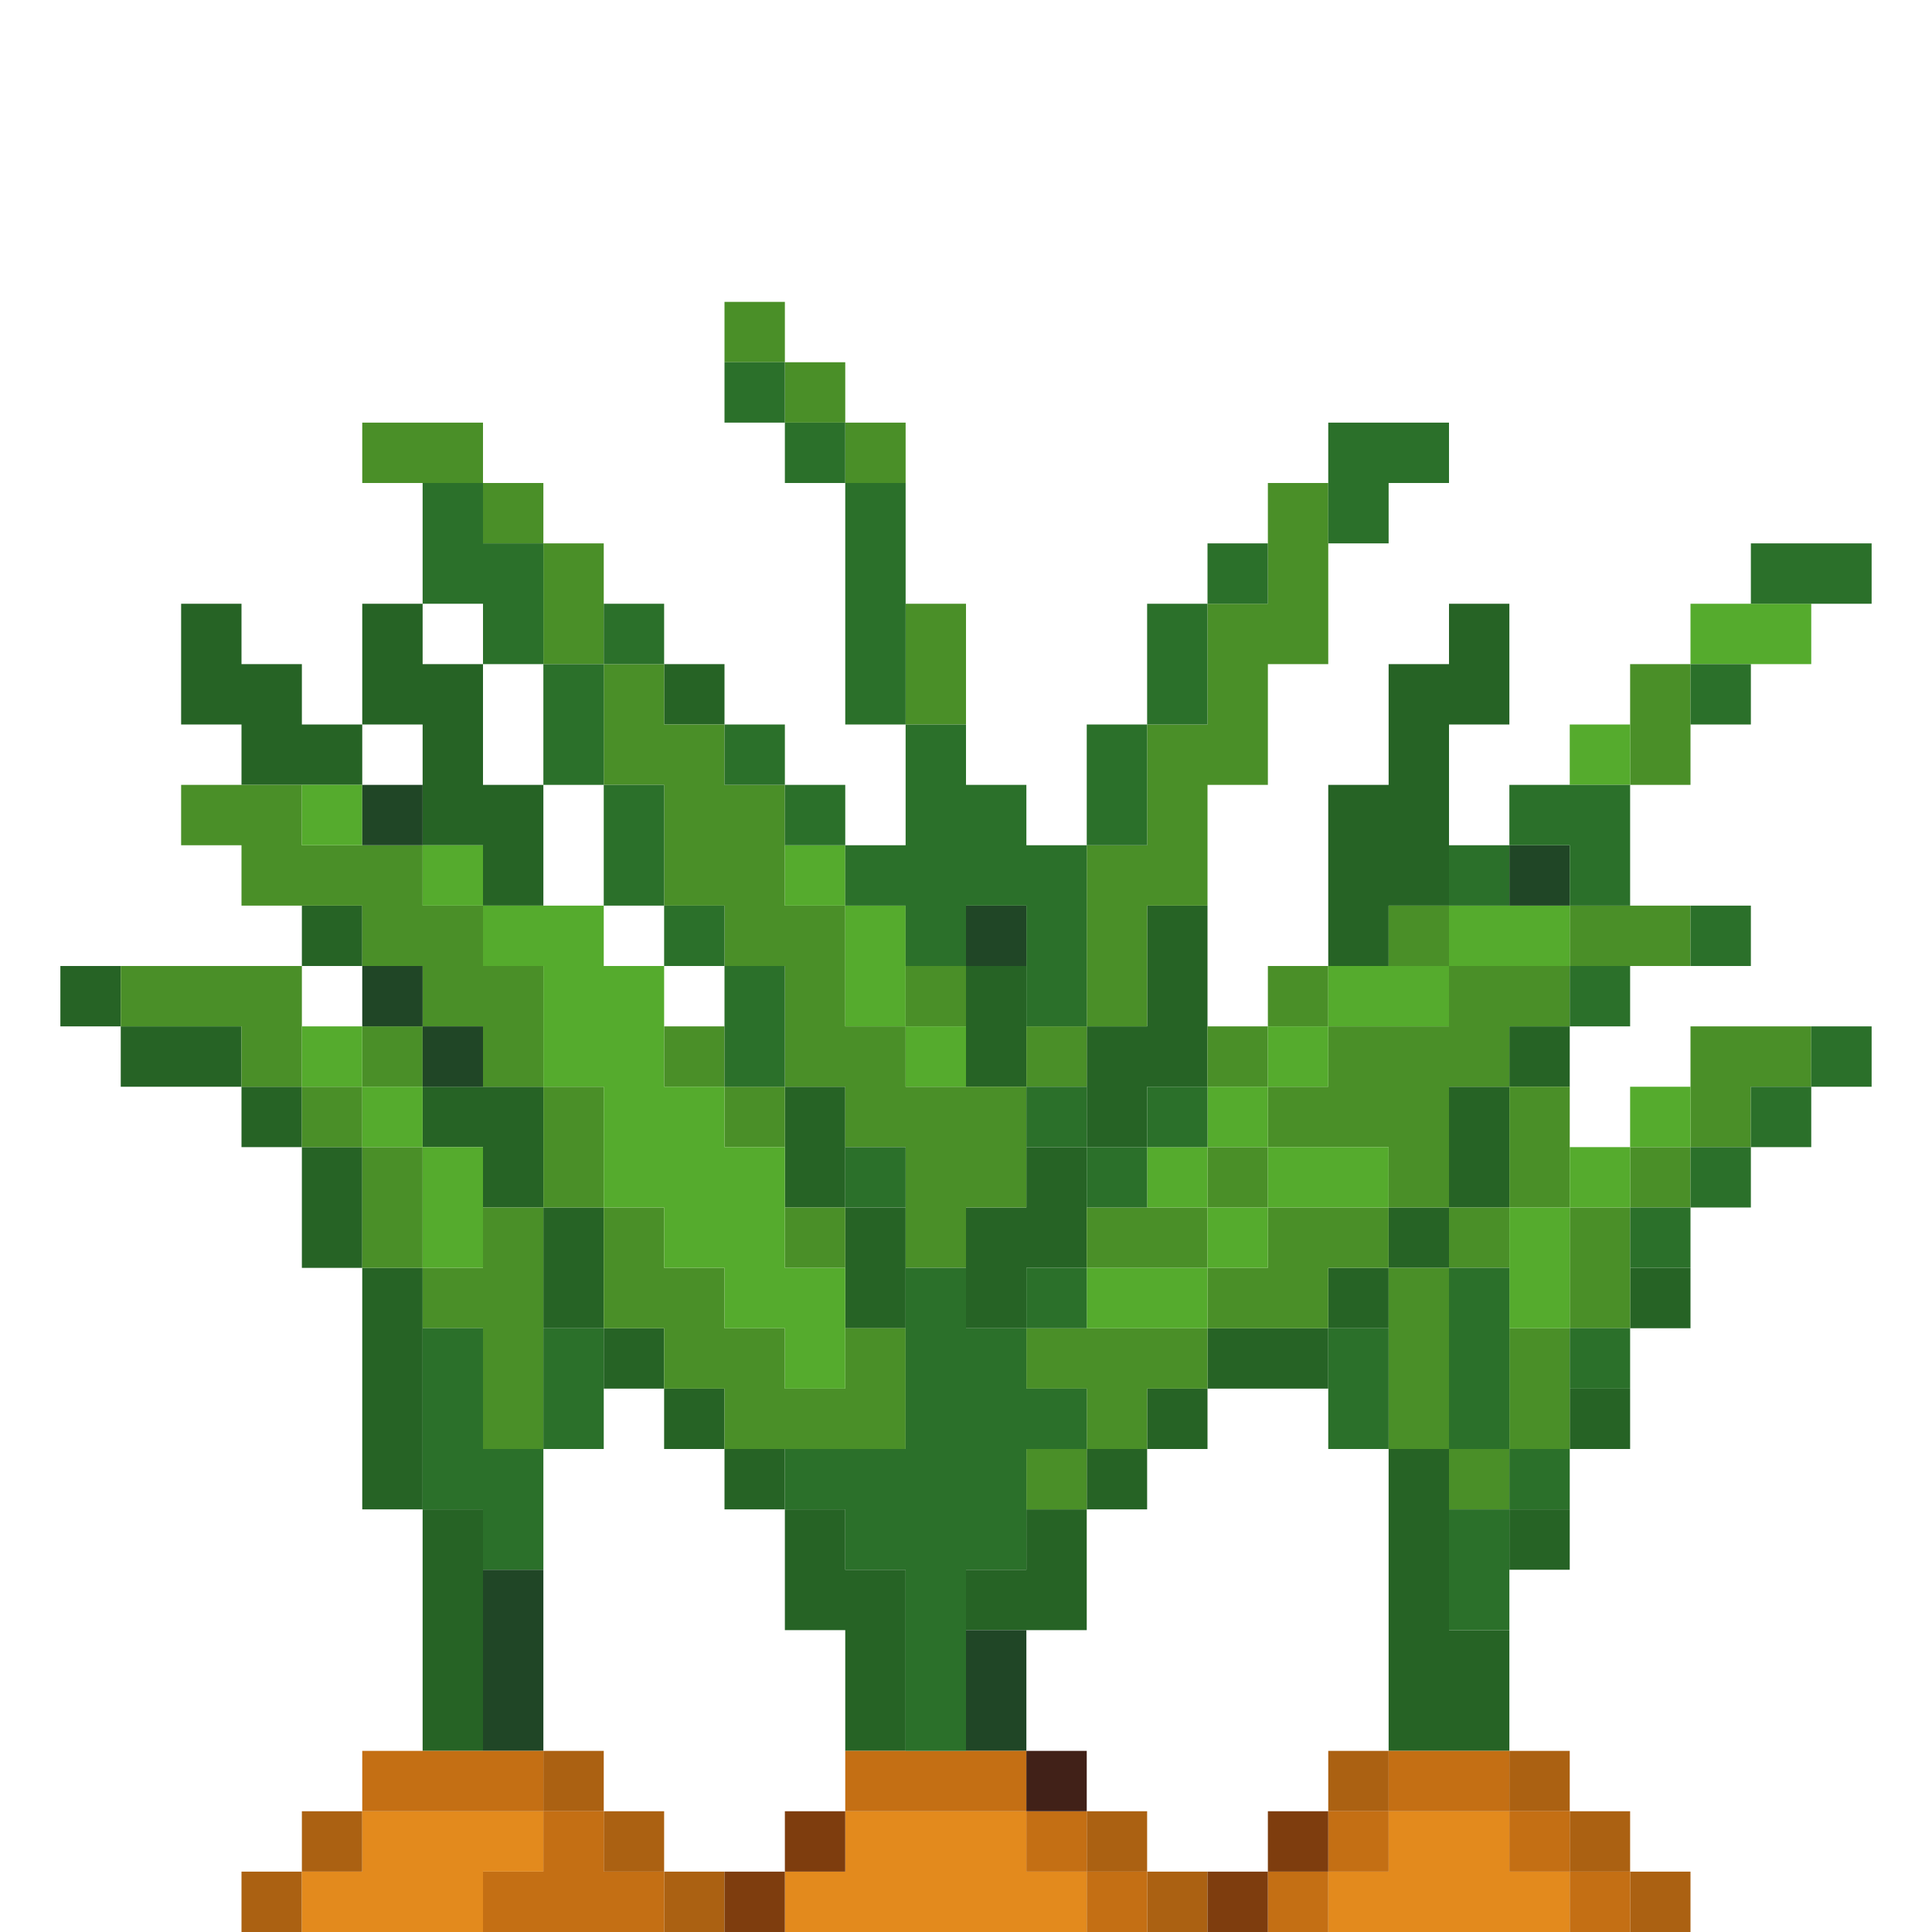 <?xml version="1.0" encoding="UTF-8" standalone="no"?>
<!DOCTYPE svg PUBLIC "-//W3C//DTD SVG 1.1//EN" 
  "http://www.w3.org/Graphics/SVG/1.1/DTD/svg11.dtd">
<svg width="32" height="32"
	 xmlns="http://www.w3.org/2000/svg" version="1.1">
 <path d="  M 1,16  L 1,17  L 2,17  L 2,16  Z  " style="fill:rgb(38, 99, 37); fill-opacity:1.000; stroke:none;" />
 <path d="  M 4,17  L 2,17  L 2,18  L 4,18  Z  " style="fill:rgb(38, 99, 37); fill-opacity:1.000; stroke:none;" />
 <path d="  M 4,13  L 6,13  L 6,12  L 5,12  L 5,11  L 4,11  L 4,10  L 3,10  L 3,12  L 4,12  Z  " style="fill:rgb(38, 99, 37); fill-opacity:1.000; stroke:none;" />
 <path d="  M 5,19  L 5,18  L 4,18  L 4,19  Z  " style="fill:rgb(38, 99, 37); fill-opacity:1.000; stroke:none;" />
 <path d="  M 5,15  L 5,16  L 6,16  L 6,15  Z  " style="fill:rgb(38, 99, 37); fill-opacity:1.000; stroke:none;" />
 <path d="  M 5,21  L 6,21  L 6,19  L 5,19  Z  " style="fill:rgb(38, 99, 37); fill-opacity:1.000; stroke:none;" />
 <path d="  M 7,14  L 8,14  L 8,15  L 9,15  L 9,13  L 8,13  L 8,11  L 7,11  L 7,10  L 6,10  L 6,12  L 7,12  Z  " style="fill:rgb(38, 99, 37); fill-opacity:1.000; stroke:none;" />
 <path d="  M 7,21  L 6,21  L 6,25  L 7,25  Z  " style="fill:rgb(38, 99, 37); fill-opacity:1.000; stroke:none;" />
 <path d="  M 7,19  L 8,19  L 8,20  L 9,20  L 9,18  L 7,18  Z  " style="fill:rgb(38, 99, 37); fill-opacity:1.000; stroke:none;" />
 <path d="  M 8,25  L 7,25  L 7,29  L 8,29  Z  " style="fill:rgb(38, 99, 37); fill-opacity:1.000; stroke:none;" />
 <path d="  M 10,20  L 9,20  L 9,22  L 10,22  Z  " style="fill:rgb(38, 99, 37); fill-opacity:1.000; stroke:none;" />
 <path d="  M 10,22  L 10,23  L 11,23  L 11,22  Z  " style="fill:rgb(38, 99, 37); fill-opacity:1.000; stroke:none;" />
 <path d="  M 12,11  L 11,11  L 11,12  L 12,12  Z  " style="fill:rgb(38, 99, 37); fill-opacity:1.000; stroke:none;" />
 <path d="  M 11,24  L 12,24  L 12,23  L 11,23  Z  " style="fill:rgb(38, 99, 37); fill-opacity:1.000; stroke:none;" />
 <path d="  M 13,25  L 13,24  L 12,24  L 12,25  Z  " style="fill:rgb(38, 99, 37); fill-opacity:1.000; stroke:none;" />
 <path d="  M 14,18  L 13,18  L 13,20  L 14,20  Z  " style="fill:rgb(38, 99, 37); fill-opacity:1.000; stroke:none;" />
 <path d="  M 15,26  L 14,26  L 14,25  L 13,25  L 13,27  L 14,27  L 14,29  L 15,29  Z  " style="fill:rgb(38, 99, 37); fill-opacity:1.000; stroke:none;" />
 <path d="  M 14,22  L 15,22  L 15,20  L 14,20  Z  " style="fill:rgb(38, 99, 37); fill-opacity:1.000; stroke:none;" />
 <path d="  M 17,16  L 16,16  L 16,18  L 17,18  Z  " style="fill:rgb(38, 99, 37); fill-opacity:1.000; stroke:none;" />
 <path d="  M 18,21  L 18,19  L 17,19  L 17,20  L 16,20  L 16,22  L 17,22  L 17,21  Z  " style="fill:rgb(38, 99, 37); fill-opacity:1.000; stroke:none;" />
 <path d="  M 18,27  L 18,25  L 17,25  L 17,26  L 16,26  L 16,27  Z  " style="fill:rgb(38, 99, 37); fill-opacity:1.000; stroke:none;" />
 <path d="  M 20,15  L 19,15  L 19,17  L 18,17  L 18,19  L 19,19  L 19,18  L 20,18  Z  " style="fill:rgb(38, 99, 37); fill-opacity:1.000; stroke:none;" />
 <path d="  M 18,24  L 18,25  L 19,25  L 19,24  Z  " style="fill:rgb(38, 99, 37); fill-opacity:1.000; stroke:none;" />
 <path d="  M 19,24  L 20,24  L 20,23  L 19,23  Z  " style="fill:rgb(38, 99, 37); fill-opacity:1.000; stroke:none;" />
 <path d="  M 22,23  L 22,22  L 20,22  L 20,23  Z  " style="fill:rgb(38, 99, 37); fill-opacity:1.000; stroke:none;" />
 <path d="  M 23,15  L 24,15  L 24,12  L 25,12  L 25,10  L 24,10  L 24,11  L 23,11  L 23,13  L 22,13  L 22,16  L 23,16  Z  " style="fill:rgb(38, 99, 37); fill-opacity:1.000; stroke:none;" />
 <path d="  M 23,22  L 23,21  L 22,21  L 22,22  Z  " style="fill:rgb(38, 99, 37); fill-opacity:1.000; stroke:none;" />
 <path d="  M 24,20  L 23,20  L 23,21  L 24,21  Z  " style="fill:rgb(38, 99, 37); fill-opacity:1.000; stroke:none;" />
 <path d="  M 25,27  L 24,27  L 24,24  L 23,24  L 23,29  L 25,29  Z  " style="fill:rgb(38, 99, 37); fill-opacity:1.000; stroke:none;" />
 <path d="  M 24,18  L 24,20  L 25,20  L 25,18  Z  " style="fill:rgb(38, 99, 37); fill-opacity:1.000; stroke:none;" />
 <path d="  M 26,18  L 26,17  L 25,17  L 25,18  Z  " style="fill:rgb(38, 99, 37); fill-opacity:1.000; stroke:none;" />
 <path d="  M 25,25  L 25,26  L 26,26  L 26,25  Z  " style="fill:rgb(38, 99, 37); fill-opacity:1.000; stroke:none;" />
 <path d="  M 26,24  L 27,24  L 27,23  L 26,23  Z  " style="fill:rgb(38, 99, 37); fill-opacity:1.000; stroke:none;" />
 <path d="  M 27,22  L 28,22  L 28,21  L 27,21  Z  " style="fill:rgb(38, 99, 37); fill-opacity:1.000; stroke:none;" />
 <path d="  M 4,17  L 4,18  L 5,18  L 5,16  L 2,16  L 2,17  Z  " style="fill:rgb(74, 143, 40); fill-opacity:1.000; stroke:none;" />
 <path d="  M 5,13  L 3,13  L 3,14  L 4,14  L 4,15  L 6,15  L 6,16  L 7,16  L 7,17  L 8,17  L 8,18  L 9,18  L 9,16  L 8,16  L 8,15  L 7,15  L 7,14  L 5,14  Z  " style="fill:rgb(74, 143, 40); fill-opacity:1.000; stroke:none;" />
 <path d="  M 6,19  L 6,18  L 5,18  L 5,19  Z  " style="fill:rgb(74, 143, 40); fill-opacity:1.000; stroke:none;" />
 <path d="  M 6,8  L 8,8  L 8,7  L 6,7  Z  " style="fill:rgb(74, 143, 40); fill-opacity:1.000; stroke:none;" />
 <path d="  M 6,18  L 7,18  L 7,17  L 6,17  Z  " style="fill:rgb(74, 143, 40); fill-opacity:1.000; stroke:none;" />
 <path d="  M 7,19  L 6,19  L 6,21  L 7,21  Z  " style="fill:rgb(74, 143, 40); fill-opacity:1.000; stroke:none;" />
 <path d="  M 8,24  L 9,24  L 9,20  L 8,20  L 8,21  L 7,21  L 7,22  L 8,22  Z  " style="fill:rgb(74, 143, 40); fill-opacity:1.000; stroke:none;" />
 <path d="  M 9,8  L 8,8  L 8,9  L 9,9  Z  " style="fill:rgb(74, 143, 40); fill-opacity:1.000; stroke:none;" />
 <path d="  M 9,9  L 9,11  L 10,11  L 10,9  Z  " style="fill:rgb(74, 143, 40); fill-opacity:1.000; stroke:none;" />
 <path d="  M 9,20  L 10,20  L 10,18  L 9,18  Z  " style="fill:rgb(74, 143, 40); fill-opacity:1.000; stroke:none;" />
 <path d="  M 13,18  L 14,18  L 14,19  L 15,19  L 15,21  L 16,21  L 16,20  L 17,20  L 17,18  L 15,18  L 15,17  L 14,17  L 14,15  L 13,15  L 13,13  L 12,13  L 12,12  L 11,12  L 11,11  L 10,11  L 10,13  L 11,13  L 11,15  L 12,15  L 12,16  L 13,16  Z  " style="fill:rgb(74, 143, 40); fill-opacity:1.000; stroke:none;" />
 <path d="  M 15,22  L 14,22  L 14,23  L 13,23  L 13,22  L 12,22  L 12,21  L 11,21  L 11,20  L 10,20  L 10,22  L 11,22  L 11,23  L 12,23  L 12,24  L 15,24  Z  " style="fill:rgb(74, 143, 40); fill-opacity:1.000; stroke:none;" />
 <path d="  M 12,17  L 11,17  L 11,18  L 12,18  Z  " style="fill:rgb(74, 143, 40); fill-opacity:1.000; stroke:none;" />
 <path d="  M 13,6  L 13,5  L 12,5  L 12,6  Z  " style="fill:rgb(74, 143, 40); fill-opacity:1.000; stroke:none;" />
 <path d="  M 12,18  L 12,19  L 13,19  L 13,18  Z  " style="fill:rgb(74, 143, 40); fill-opacity:1.000; stroke:none;" />
 <path d="  M 14,6  L 13,6  L 13,7  L 14,7  Z  " style="fill:rgb(74, 143, 40); fill-opacity:1.000; stroke:none;" />
 <path d="  M 14,21  L 14,20  L 13,20  L 13,21  Z  " style="fill:rgb(74, 143, 40); fill-opacity:1.000; stroke:none;" />
 <path d="  M 15,8  L 15,7  L 14,7  L 14,8  Z  " style="fill:rgb(74, 143, 40); fill-opacity:1.000; stroke:none;" />
 <path d="  M 16,10  L 15,10  L 15,12  L 16,12  Z  " style="fill:rgb(74, 143, 40); fill-opacity:1.000; stroke:none;" />
 <path d="  M 16,17  L 16,16  L 15,16  L 15,17  Z  " style="fill:rgb(74, 143, 40); fill-opacity:1.000; stroke:none;" />
 <path d="  M 17,18  L 18,18  L 18,17  L 17,17  Z  " style="fill:rgb(74, 143, 40); fill-opacity:1.000; stroke:none;" />
 <path d="  M 20,23  L 20,22  L 17,22  L 17,23  L 18,23  L 18,24  L 19,24  L 19,23  Z  " style="fill:rgb(74, 143, 40); fill-opacity:1.000; stroke:none;" />
 <path d="  M 17,25  L 18,25  L 18,24  L 17,24  Z  " style="fill:rgb(74, 143, 40); fill-opacity:1.000; stroke:none;" />
 <path d="  M 20,13  L 21,13  L 21,11  L 22,11  L 22,8  L 21,8  L 21,10  L 20,10  L 20,12  L 19,12  L 19,14  L 18,14  L 18,17  L 19,17  L 19,15  L 20,15  Z  " style="fill:rgb(74, 143, 40); fill-opacity:1.000; stroke:none;" />
 <path d="  M 20,20  L 18,20  L 18,21  L 20,21  Z  " style="fill:rgb(74, 143, 40); fill-opacity:1.000; stroke:none;" />
 <path d="  M 20,17  L 20,18  L 21,18  L 21,17  Z  " style="fill:rgb(74, 143, 40); fill-opacity:1.000; stroke:none;" />
 <path d="  M 21,20  L 21,19  L 20,19  L 20,20  Z  " style="fill:rgb(74, 143, 40); fill-opacity:1.000; stroke:none;" />
 <path d="  M 20,21  L 20,22  L 22,22  L 22,21  L 23,21  L 23,20  L 21,20  L 21,21  Z  " style="fill:rgb(74, 143, 40); fill-opacity:1.000; stroke:none;" />
 <path d="  M 21,16  L 21,17  L 22,17  L 22,16  Z  " style="fill:rgb(74, 143, 40); fill-opacity:1.000; stroke:none;" />
 <path d="  M 22,17  L 22,18  L 21,18  L 21,19  L 23,19  L 23,20  L 24,20  L 24,18  L 25,18  L 25,17  L 26,17  L 26,16  L 24,16  L 24,17  Z  " style="fill:rgb(74, 143, 40); fill-opacity:1.000; stroke:none;" />
 <path d="  M 24,16  L 24,15  L 23,15  L 23,16  Z  " style="fill:rgb(74, 143, 40); fill-opacity:1.000; stroke:none;" />
 <path d="  M 24,21  L 23,21  L 23,24  L 24,24  Z  " style="fill:rgb(74, 143, 40); fill-opacity:1.000; stroke:none;" />
 <path d="  M 25,21  L 25,20  L 24,20  L 24,21  Z  " style="fill:rgb(74, 143, 40); fill-opacity:1.000; stroke:none;" />
 <path d="  M 24,25  L 25,25  L 25,24  L 24,24  Z  " style="fill:rgb(74, 143, 40); fill-opacity:1.000; stroke:none;" />
 <path d="  M 26,18  L 25,18  L 25,20  L 26,20  Z  " style="fill:rgb(74, 143, 40); fill-opacity:1.000; stroke:none;" />
 <path d="  M 25,22  L 25,24  L 26,24  L 26,22  Z  " style="fill:rgb(74, 143, 40); fill-opacity:1.000; stroke:none;" />
 <path d="  M 26,16  L 28,16  L 28,15  L 26,15  Z  " style="fill:rgb(74, 143, 40); fill-opacity:1.000; stroke:none;" />
 <path d="  M 27,20  L 26,20  L 26,22  L 27,22  Z  " style="fill:rgb(74, 143, 40); fill-opacity:1.000; stroke:none;" />
 <path d="  M 28,11  L 27,11  L 27,13  L 28,13  Z  " style="fill:rgb(74, 143, 40); fill-opacity:1.000; stroke:none;" />
 <path d="  M 28,20  L 28,19  L 27,19  L 27,20  Z  " style="fill:rgb(74, 143, 40); fill-opacity:1.000; stroke:none;" />
 <path d="  M 30,18  L 30,17  L 28,17  L 28,19  L 29,19  L 29,18  Z  " style="fill:rgb(74, 143, 40); fill-opacity:1.000; stroke:none;" />
 <path d="  M 5,32  L 5,31  L 4,31  L 4,32  Z  " style="fill:rgb(171, 97, 18); fill-opacity:1.000; stroke:none;" />
 <path d="  M 6,30  L 5,30  L 5,31  L 6,31  Z  " style="fill:rgb(171, 97, 18); fill-opacity:1.000; stroke:none;" />
 <path d="  M 10,30  L 10,29  L 9,29  L 9,30  Z  " style="fill:rgb(171, 97, 18); fill-opacity:1.000; stroke:none;" />
 <path d="  M 10,31  L 11,31  L 11,30  L 10,30  Z  " style="fill:rgb(171, 97, 18); fill-opacity:1.000; stroke:none;" />
 <path d="  M 11,32  L 12,32  L 12,31  L 11,31  Z  " style="fill:rgb(171, 97, 18); fill-opacity:1.000; stroke:none;" />
 <path d="  M 19,31  L 19,30  L 18,30  L 18,31  Z  " style="fill:rgb(171, 97, 18); fill-opacity:1.000; stroke:none;" />
 <path d="  M 20,32  L 20,31  L 19,31  L 19,32  Z  " style="fill:rgb(171, 97, 18); fill-opacity:1.000; stroke:none;" />
 <path d="  M 23,30  L 23,29  L 22,29  L 22,30  Z  " style="fill:rgb(171, 97, 18); fill-opacity:1.000; stroke:none;" />
 <path d="  M 26,29  L 25,29  L 25,30  L 26,30  Z  " style="fill:rgb(171, 97, 18); fill-opacity:1.000; stroke:none;" />
 <path d="  M 26,31  L 27,31  L 27,30  L 26,30  Z  " style="fill:rgb(171, 97, 18); fill-opacity:1.000; stroke:none;" />
 <path d="  M 27,32  L 28,32  L 28,31  L 27,31  Z  " style="fill:rgb(171, 97, 18); fill-opacity:1.000; stroke:none;" />
 <path d="  M 6,14  L 6,13  L 5,13  L 5,14  Z  " style="fill:rgb(85, 171, 45); fill-opacity:1.000; stroke:none;" />
 <path d="  M 6,17  L 5,17  L 5,18  L 6,18  Z  " style="fill:rgb(85, 171, 45); fill-opacity:1.000; stroke:none;" />
 <path d="  M 6,18  L 6,19  L 7,19  L 7,18  Z  " style="fill:rgb(85, 171, 45); fill-opacity:1.000; stroke:none;" />
 <path d="  M 8,15  L 8,14  L 7,14  L 7,15  Z  " style="fill:rgb(85, 171, 45); fill-opacity:1.000; stroke:none;" />
 <path d="  M 8,21  L 8,19  L 7,19  L 7,21  Z  " style="fill:rgb(85, 171, 45); fill-opacity:1.000; stroke:none;" />
 <path d="  M 11,18  L 11,16  L 10,16  L 10,15  L 8,15  L 8,16  L 9,16  L 9,18  L 10,18  L 10,20  L 11,20  L 11,21  L 12,21  L 12,22  L 13,22  L 13,23  L 14,23  L 14,21  L 13,21  L 13,19  L 12,19  L 12,18  Z  " style="fill:rgb(85, 171, 45); fill-opacity:1.000; stroke:none;" />
 <path d="  M 13,15  L 14,15  L 14,14  L 13,14  Z  " style="fill:rgb(85, 171, 45); fill-opacity:1.000; stroke:none;" />
 <path d="  M 14,17  L 15,17  L 15,15  L 14,15  Z  " style="fill:rgb(85, 171, 45); fill-opacity:1.000; stroke:none;" />
 <path d="  M 16,17  L 15,17  L 15,18  L 16,18  Z  " style="fill:rgb(85, 171, 45); fill-opacity:1.000; stroke:none;" />
 <path d="  M 18,21  L 18,22  L 20,22  L 20,21  Z  " style="fill:rgb(85, 171, 45); fill-opacity:1.000; stroke:none;" />
 <path d="  M 20,19  L 19,19  L 19,20  L 20,20  Z  " style="fill:rgb(85, 171, 45); fill-opacity:1.000; stroke:none;" />
 <path d="  M 21,19  L 21,18  L 20,18  L 20,19  Z  " style="fill:rgb(85, 171, 45); fill-opacity:1.000; stroke:none;" />
 <path d="  M 21,20  L 20,20  L 20,21  L 21,21  Z  " style="fill:rgb(85, 171, 45); fill-opacity:1.000; stroke:none;" />
 <path d="  M 21,17  L 21,18  L 22,18  L 22,17  Z  " style="fill:rgb(85, 171, 45); fill-opacity:1.000; stroke:none;" />
 <path d="  M 21,20  L 23,20  L 23,19  L 21,19  Z  " style="fill:rgb(85, 171, 45); fill-opacity:1.000; stroke:none;" />
 <path d="  M 22,16  L 22,17  L 24,17  L 24,16  Z  " style="fill:rgb(85, 171, 45); fill-opacity:1.000; stroke:none;" />
 <path d="  M 26,16  L 26,15  L 24,15  L 24,16  Z  " style="fill:rgb(85, 171, 45); fill-opacity:1.000; stroke:none;" />
 <path d="  M 25,20  L 25,22  L 26,22  L 26,20  Z  " style="fill:rgb(85, 171, 45); fill-opacity:1.000; stroke:none;" />
 <path d="  M 27,12  L 26,12  L 26,13  L 27,13  Z  " style="fill:rgb(85, 171, 45); fill-opacity:1.000; stroke:none;" />
 <path d="  M 27,19  L 26,19  L 26,20  L 27,20  Z  " style="fill:rgb(85, 171, 45); fill-opacity:1.000; stroke:none;" />
 <path d="  M 27,19  L 28,19  L 28,18  L 27,18  Z  " style="fill:rgb(85, 171, 45); fill-opacity:1.000; stroke:none;" />
 <path d="  M 30,11  L 30,10  L 28,10  L 28,11  Z  " style="fill:rgb(85, 171, 45); fill-opacity:1.000; stroke:none;" />
 <path d="  M 8,32  L 8,31  L 9,31  L 9,30  L 6,30  L 6,31  L 5,31  L 5,32  Z  " style="fill:rgb(227, 138, 29); fill-opacity:1.000; stroke:none;" />
 <path d="  M 18,32  L 18,31  L 17,31  L 17,30  L 14,30  L 14,31  L 13,31  L 13,32  Z  " style="fill:rgb(227, 138, 29); fill-opacity:1.000; stroke:none;" />
 <path d="  M 26,31  L 25,31  L 25,30  L 23,30  L 23,31  L 22,31  L 22,32  L 26,32  Z  " style="fill:rgb(227, 138, 29); fill-opacity:1.000; stroke:none;" />
 <path d="  M 6,13  L 6,14  L 7,14  L 7,13  Z  " style="fill:rgb(32, 70, 38); fill-opacity:1.000; stroke:none;" />
 <path d="  M 6,16  L 6,17  L 7,17  L 7,16  Z  " style="fill:rgb(32, 70, 38); fill-opacity:1.000; stroke:none;" />
 <path d="  M 8,17  L 7,17  L 7,18  L 8,18  Z  " style="fill:rgb(32, 70, 38); fill-opacity:1.000; stroke:none;" />
 <path d="  M 8,29  L 9,29  L 9,26  L 8,26  Z  " style="fill:rgb(32, 70, 38); fill-opacity:1.000; stroke:none;" />
 <path d="  M 17,15  L 16,15  L 16,16  L 17,16  Z  " style="fill:rgb(32, 70, 38); fill-opacity:1.000; stroke:none;" />
 <path d="  M 17,29  L 17,27  L 16,27  L 16,29  Z  " style="fill:rgb(32, 70, 38); fill-opacity:1.000; stroke:none;" />
 <path d="  M 25,15  L 26,15  L 26,14  L 25,14  Z  " style="fill:rgb(32, 70, 38); fill-opacity:1.000; stroke:none;" />
 <path d="  M 6,29  L 6,30  L 9,30  L 9,29  Z  " style="fill:rgb(196, 111, 20); fill-opacity:1.000; stroke:none;" />
 <path d="  M 11,32  L 11,31  L 10,31  L 10,30  L 9,30  L 9,31  L 8,31  L 8,32  Z  " style="fill:rgb(196, 111, 20); fill-opacity:1.000; stroke:none;" />
 <path d="  M 17,30  L 17,29  L 14,29  L 14,30  Z  " style="fill:rgb(196, 111, 20); fill-opacity:1.000; stroke:none;" />
 <path d="  M 17,31  L 18,31  L 18,30  L 17,30  Z  " style="fill:rgb(196, 111, 20); fill-opacity:1.000; stroke:none;" />
 <path d="  M 19,32  L 19,31  L 18,31  L 18,32  Z  " style="fill:rgb(196, 111, 20); fill-opacity:1.000; stroke:none;" />
 <path d="  M 21,31  L 21,32  L 22,32  L 22,31  Z  " style="fill:rgb(196, 111, 20); fill-opacity:1.000; stroke:none;" />
 <path d="  M 23,30  L 22,30  L 22,31  L 23,31  Z  " style="fill:rgb(196, 111, 20); fill-opacity:1.000; stroke:none;" />
 <path d="  M 23,29  L 23,30  L 25,30  L 25,29  Z  " style="fill:rgb(196, 111, 20); fill-opacity:1.000; stroke:none;" />
 <path d="  M 26,30  L 25,30  L 25,31  L 26,31  Z  " style="fill:rgb(196, 111, 20); fill-opacity:1.000; stroke:none;" />
 <path d="  M 27,31  L 26,31  L 26,32  L 27,32  Z  " style="fill:rgb(196, 111, 20); fill-opacity:1.000; stroke:none;" />
 <path d="  M 7,8  L 7,10  L 8,10  L 8,11  L 9,11  L 9,9  L 8,9  L 8,8  Z  " style="fill:rgb(43, 112, 42); fill-opacity:1.000; stroke:none;" />
 <path d="  M 7,22  L 7,25  L 8,25  L 8,26  L 9,26  L 9,24  L 8,24  L 8,22  Z  " style="fill:rgb(43, 112, 42); fill-opacity:1.000; stroke:none;" />
 <path d="  M 10,13  L 10,11  L 9,11  L 9,13  Z  " style="fill:rgb(43, 112, 42); fill-opacity:1.000; stroke:none;" />
 <path d="  M 10,22  L 9,22  L 9,24  L 10,24  Z  " style="fill:rgb(43, 112, 42); fill-opacity:1.000; stroke:none;" />
 <path d="  M 10,10  L 10,11  L 11,11  L 11,10  Z  " style="fill:rgb(43, 112, 42); fill-opacity:1.000; stroke:none;" />
 <path d="  M 10,13  L 10,15  L 11,15  L 11,13  Z  " style="fill:rgb(43, 112, 42); fill-opacity:1.000; stroke:none;" />
 <path d="  M 12,16  L 12,15  L 11,15  L 11,16  Z  " style="fill:rgb(43, 112, 42); fill-opacity:1.000; stroke:none;" />
 <path d="  M 13,6  L 12,6  L 12,7  L 13,7  Z  " style="fill:rgb(43, 112, 42); fill-opacity:1.000; stroke:none;" />
 <path d="  M 13,12  L 12,12  L 12,13  L 13,13  Z  " style="fill:rgb(43, 112, 42); fill-opacity:1.000; stroke:none;" />
 <path d="  M 13,16  L 12,16  L 12,18  L 13,18  Z  " style="fill:rgb(43, 112, 42); fill-opacity:1.000; stroke:none;" />
 <path d="  M 13,7  L 13,8  L 14,8  L 14,7  Z  " style="fill:rgb(43, 112, 42); fill-opacity:1.000; stroke:none;" />
 <path d="  M 14,14  L 14,13  L 13,13  L 13,14  Z  " style="fill:rgb(43, 112, 42); fill-opacity:1.000; stroke:none;" />
 <path d="  M 15,24  L 13,24  L 13,25  L 14,25  L 14,26  L 15,26  L 15,29  L 16,29  L 16,26  L 17,26  L 17,24  L 18,24  L 18,23  L 17,23  L 17,22  L 16,22  L 16,21  L 15,21  Z  " style="fill:rgb(43, 112, 42); fill-opacity:1.000; stroke:none;" />
 <path d="  M 15,8  L 14,8  L 14,12  L 15,12  Z  " style="fill:rgb(43, 112, 42); fill-opacity:1.000; stroke:none;" />
 <path d="  M 17,15  L 17,17  L 18,17  L 18,14  L 17,14  L 17,13  L 16,13  L 16,12  L 15,12  L 15,14  L 14,14  L 14,15  L 15,15  L 15,16  L 16,16  L 16,15  Z  " style="fill:rgb(43, 112, 42); fill-opacity:1.000; stroke:none;" />
 <path d="  M 15,19  L 14,19  L 14,20  L 15,20  Z  " style="fill:rgb(43, 112, 42); fill-opacity:1.000; stroke:none;" />
 <path d="  M 18,19  L 18,18  L 17,18  L 17,19  Z  " style="fill:rgb(43, 112, 42); fill-opacity:1.000; stroke:none;" />
 <path d="  M 17,22  L 18,22  L 18,21  L 17,21  Z  " style="fill:rgb(43, 112, 42); fill-opacity:1.000; stroke:none;" />
 <path d="  M 19,14  L 19,12  L 18,12  L 18,14  Z  " style="fill:rgb(43, 112, 42); fill-opacity:1.000; stroke:none;" />
 <path d="  M 18,20  L 19,20  L 19,19  L 18,19  Z  " style="fill:rgb(43, 112, 42); fill-opacity:1.000; stroke:none;" />
 <path d="  M 20,10  L 19,10  L 19,12  L 20,12  Z  " style="fill:rgb(43, 112, 42); fill-opacity:1.000; stroke:none;" />
 <path d="  M 19,19  L 20,19  L 20,18  L 19,18  Z  " style="fill:rgb(43, 112, 42); fill-opacity:1.000; stroke:none;" />
 <path d="  M 21,10  L 21,9  L 20,9  L 20,10  Z  " style="fill:rgb(43, 112, 42); fill-opacity:1.000; stroke:none;" />
 <path d="  M 23,9  L 23,8  L 24,8  L 24,7  L 22,7  L 22,9  Z  " style="fill:rgb(43, 112, 42); fill-opacity:1.000; stroke:none;" />
 <path d="  M 22,24  L 23,24  L 23,22  L 22,22  Z  " style="fill:rgb(43, 112, 42); fill-opacity:1.000; stroke:none;" />
 <path d="  M 25,15  L 25,14  L 24,14  L 24,15  Z  " style="fill:rgb(43, 112, 42); fill-opacity:1.000; stroke:none;" />
 <path d="  M 25,21  L 24,21  L 24,24  L 25,24  Z  " style="fill:rgb(43, 112, 42); fill-opacity:1.000; stroke:none;" />
 <path d="  M 24,25  L 24,27  L 25,27  L 25,25  Z  " style="fill:rgb(43, 112, 42); fill-opacity:1.000; stroke:none;" />
 <path d="  M 27,15  L 27,13  L 25,13  L 25,14  L 26,14  L 26,15  Z  " style="fill:rgb(43, 112, 42); fill-opacity:1.000; stroke:none;" />
 <path d="  M 26,25  L 26,24  L 25,24  L 25,25  Z  " style="fill:rgb(43, 112, 42); fill-opacity:1.000; stroke:none;" />
 <path d="  M 26,17  L 27,17  L 27,16  L 26,16  Z  " style="fill:rgb(43, 112, 42); fill-opacity:1.000; stroke:none;" />
 <path d="  M 27,23  L 27,22  L 26,22  L 26,23  Z  " style="fill:rgb(43, 112, 42); fill-opacity:1.000; stroke:none;" />
 <path d="  M 28,20  L 27,20  L 27,21  L 28,21  Z  " style="fill:rgb(43, 112, 42); fill-opacity:1.000; stroke:none;" />
 <path d="  M 28,11  L 28,12  L 29,12  L 29,11  Z  " style="fill:rgb(43, 112, 42); fill-opacity:1.000; stroke:none;" />
 <path d="  M 29,16  L 29,15  L 28,15  L 28,16  Z  " style="fill:rgb(43, 112, 42); fill-opacity:1.000; stroke:none;" />
 <path d="  M 29,19  L 28,19  L 28,20  L 29,20  Z  " style="fill:rgb(43, 112, 42); fill-opacity:1.000; stroke:none;" />
 <path d="  M 31,10  L 31,9  L 29,9  L 29,10  Z  " style="fill:rgb(43, 112, 42); fill-opacity:1.000; stroke:none;" />
 <path d="  M 29,18  L 29,19  L 30,19  L 30,18  Z  " style="fill:rgb(43, 112, 42); fill-opacity:1.000; stroke:none;" />
 <path d="  M 30,17  L 30,18  L 31,18  L 31,17  Z  " style="fill:rgb(43, 112, 42); fill-opacity:1.000; stroke:none;" />
 <path d="  M 12,32  L 13,32  L 13,31  L 12,31  Z  " style="fill:rgb(126, 61, 14); fill-opacity:1.000; stroke:none;" />
 <path d="  M 14,31  L 14,30  L 13,30  L 13,31  Z  " style="fill:rgb(126, 61, 14); fill-opacity:1.000; stroke:none;" />
 <path d="  M 21,32  L 21,31  L 20,31  L 20,32  Z  " style="fill:rgb(126, 61, 14); fill-opacity:1.000; stroke:none;" />
 <path d="  M 21,31  L 22,31  L 22,30  L 21,30  Z  " style="fill:rgb(126, 61, 14); fill-opacity:1.000; stroke:none;" />
 <path d="  M 18,29  L 17,29  L 17,30  L 18,30  Z  " style="fill:rgb(65, 33, 24); fill-opacity:1.000; stroke:none;" />
</svg>
